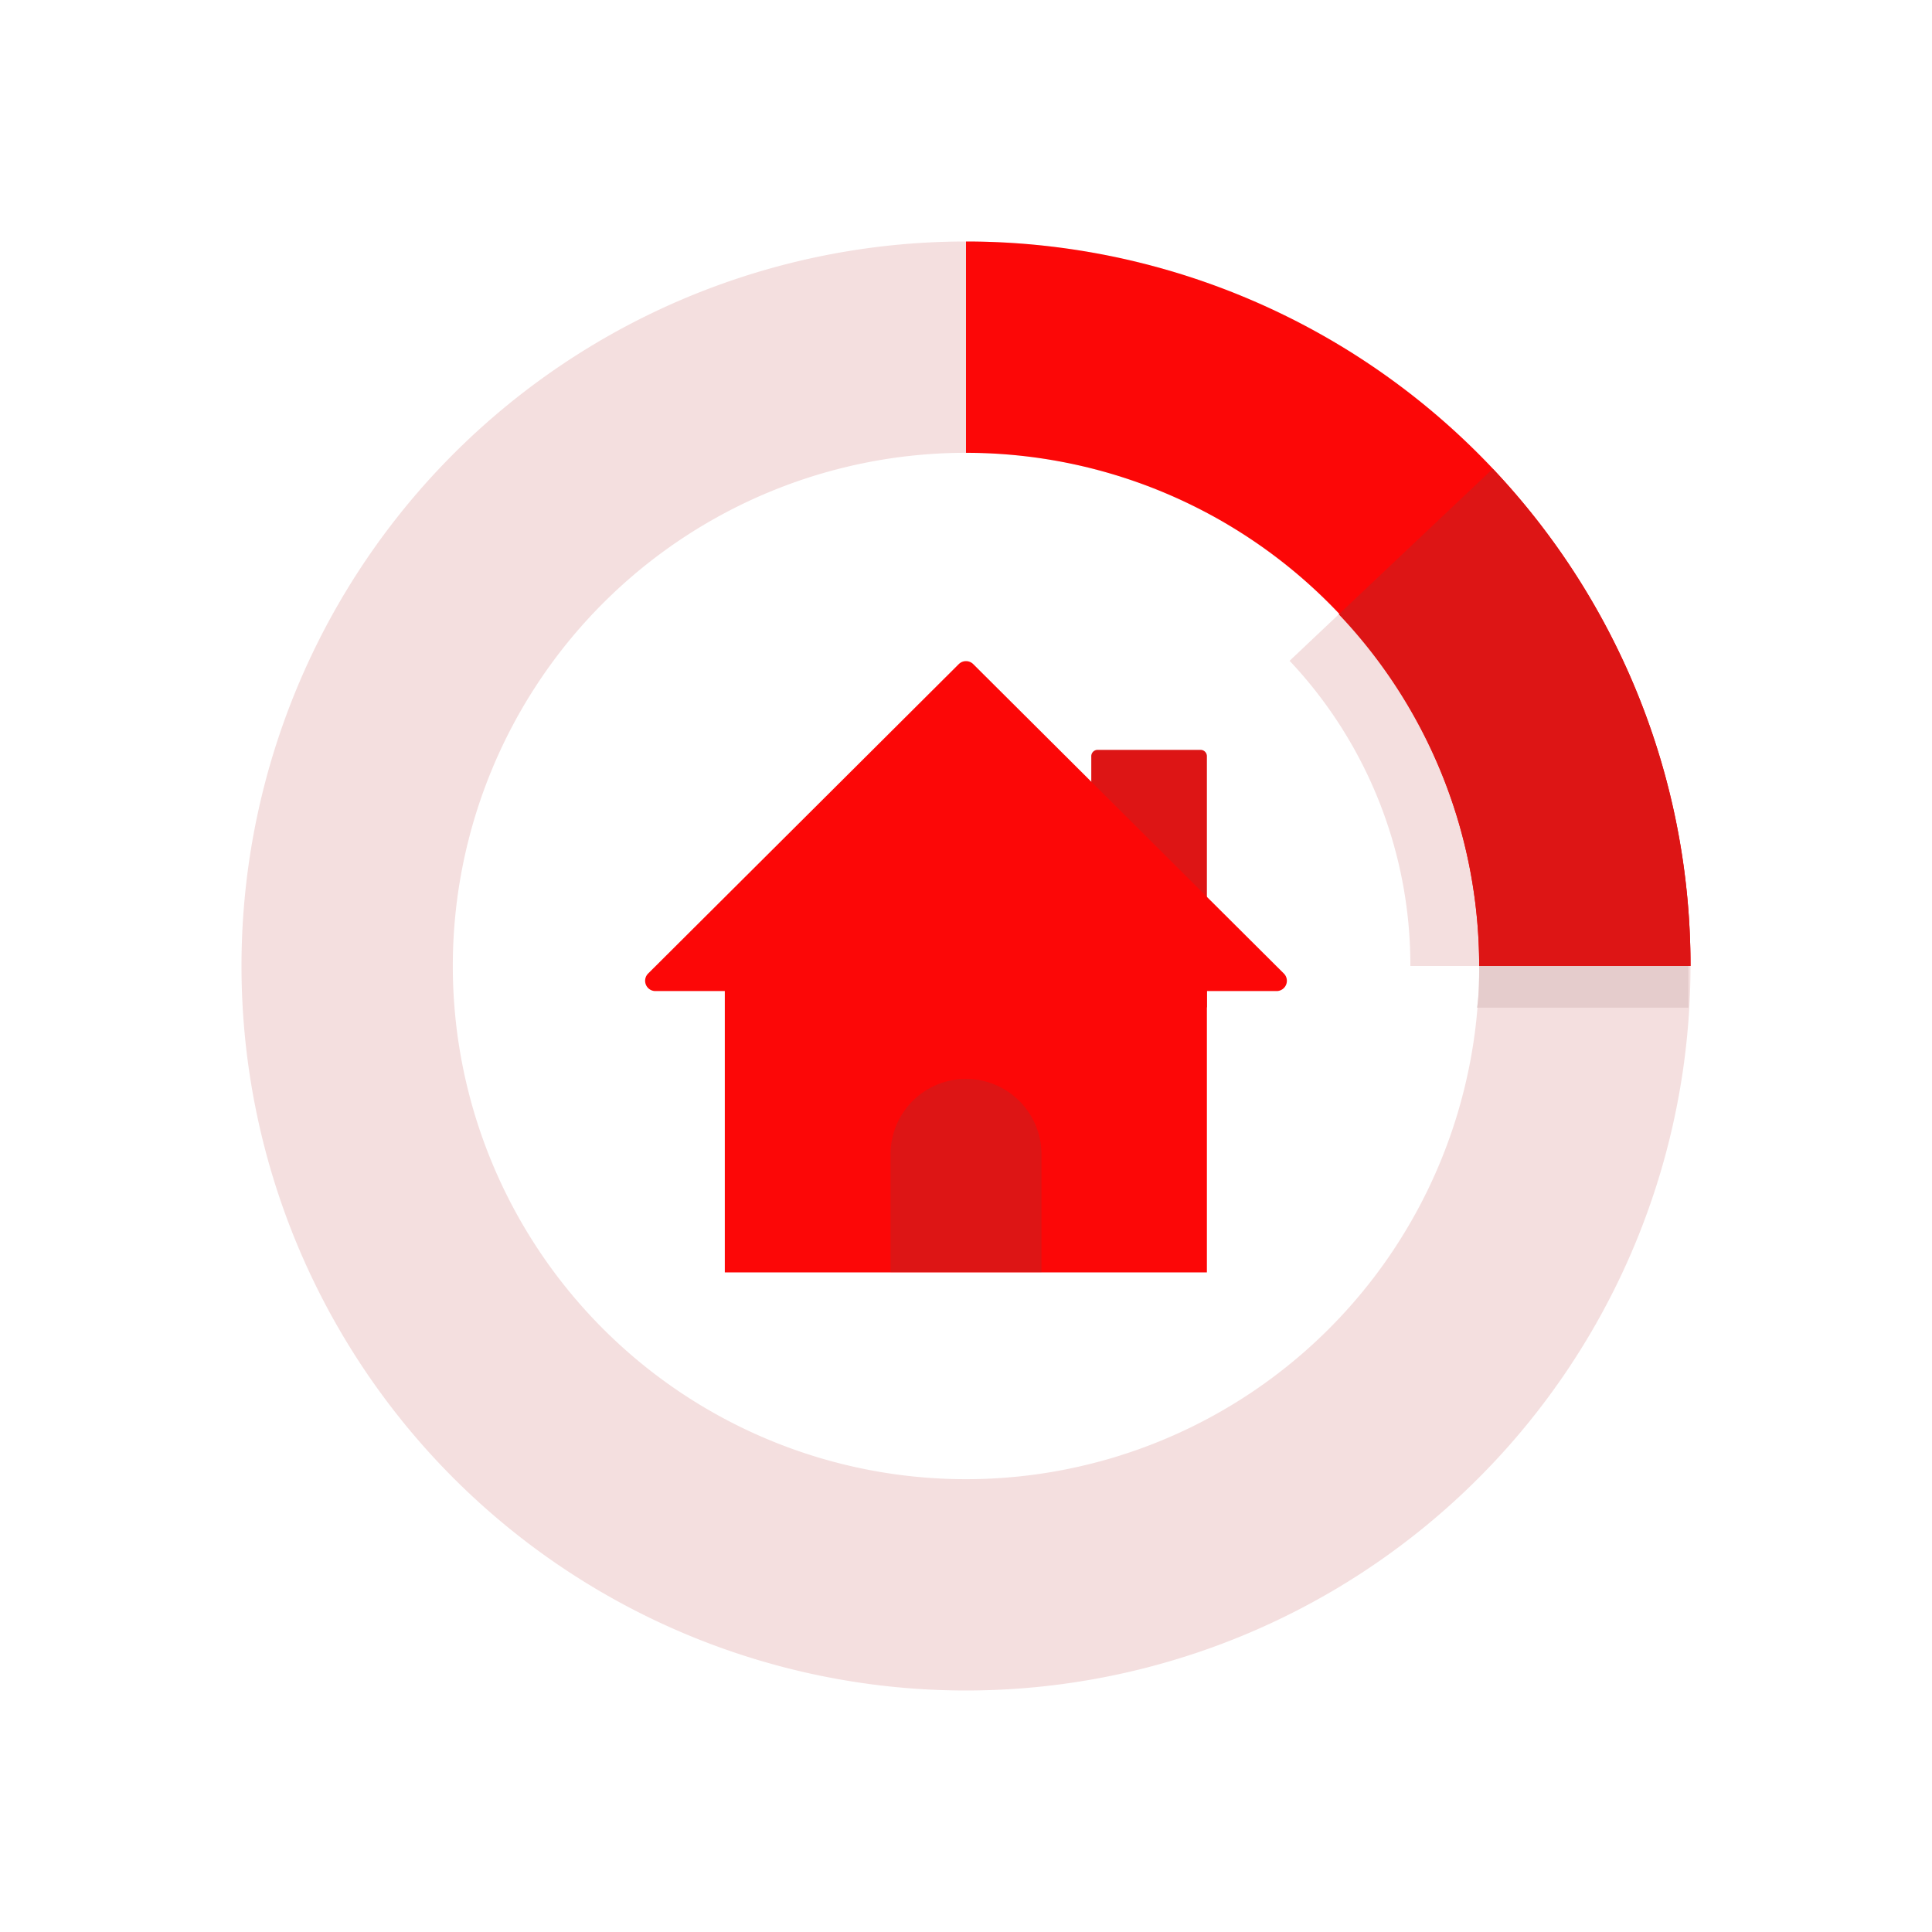 <svg id="Layer_1" data-name="Layer 1" xmlns="http://www.w3.org/2000/svg" viewBox="0 0 64 64"><defs><style>.cls-1{fill:#DD1515;}.cls-2{fill:#FC0707;}.cls-3{fill:#F4DFDF;}.cls-4{fill:#e5cccc;}</style></defs><title>real, estate, property, graph, analytics, statistics</title><path class="cls-1" d="M36.36,24.84h3.41a.21.21,0,0,1,.21.21v8.32a0,0,0,0,1,0,0H36.15a0,0,0,0,1,0,0V25.06A.21.21,0,0,1,36.36,24.84Z"/><path class="cls-2" d="M31.76,22,21.47,32.25a.34.34,0,0,0,.23.58H42.3a.34.34,0,0,0,.23-.58L32.24,22A.34.34,0,0,0,31.76,22Z"/><rect class="cls-2" x="24.01" y="31.93" width="15.97" height="10.22"/><path class="cls-1" d="M34.5,42.14h-5v-3.9a2.5,2.5,0,0,1,2.5-2.5h0a2.5,2.5,0,0,1,2.5,2.5Z"/><path class="cls-3" d="M49.45,15.53l-6.73,6.36a14.69,14.69,0,0,1,4,10.11H56A23.9,23.9,0,0,0,49.45,15.53Z"/><path class="cls-3" d="M32,15A17,17,0,1,1,15,32,17,17,0,0,1,32,15m0-7A24,24,0,1,0,56,32,24,24,0,0,0,32,8Z"/><path class="cls-4" d="M49,32c0,.46,0,.92-.07,1.38h7c0-.46,0-.92,0-1.38s0-.67,0-1H49C49,31.33,49,31.66,49,32Z"/><path class="cls-2" d="M32,8v7A17,17,0,0,1,49,32h7A24,24,0,0,0,32,8Z"/><path class="cls-1" d="M44.35,20.35A16.93,16.93,0,0,1,49,32h7a23.9,23.9,0,0,0-6.55-16.47Z"/></svg>